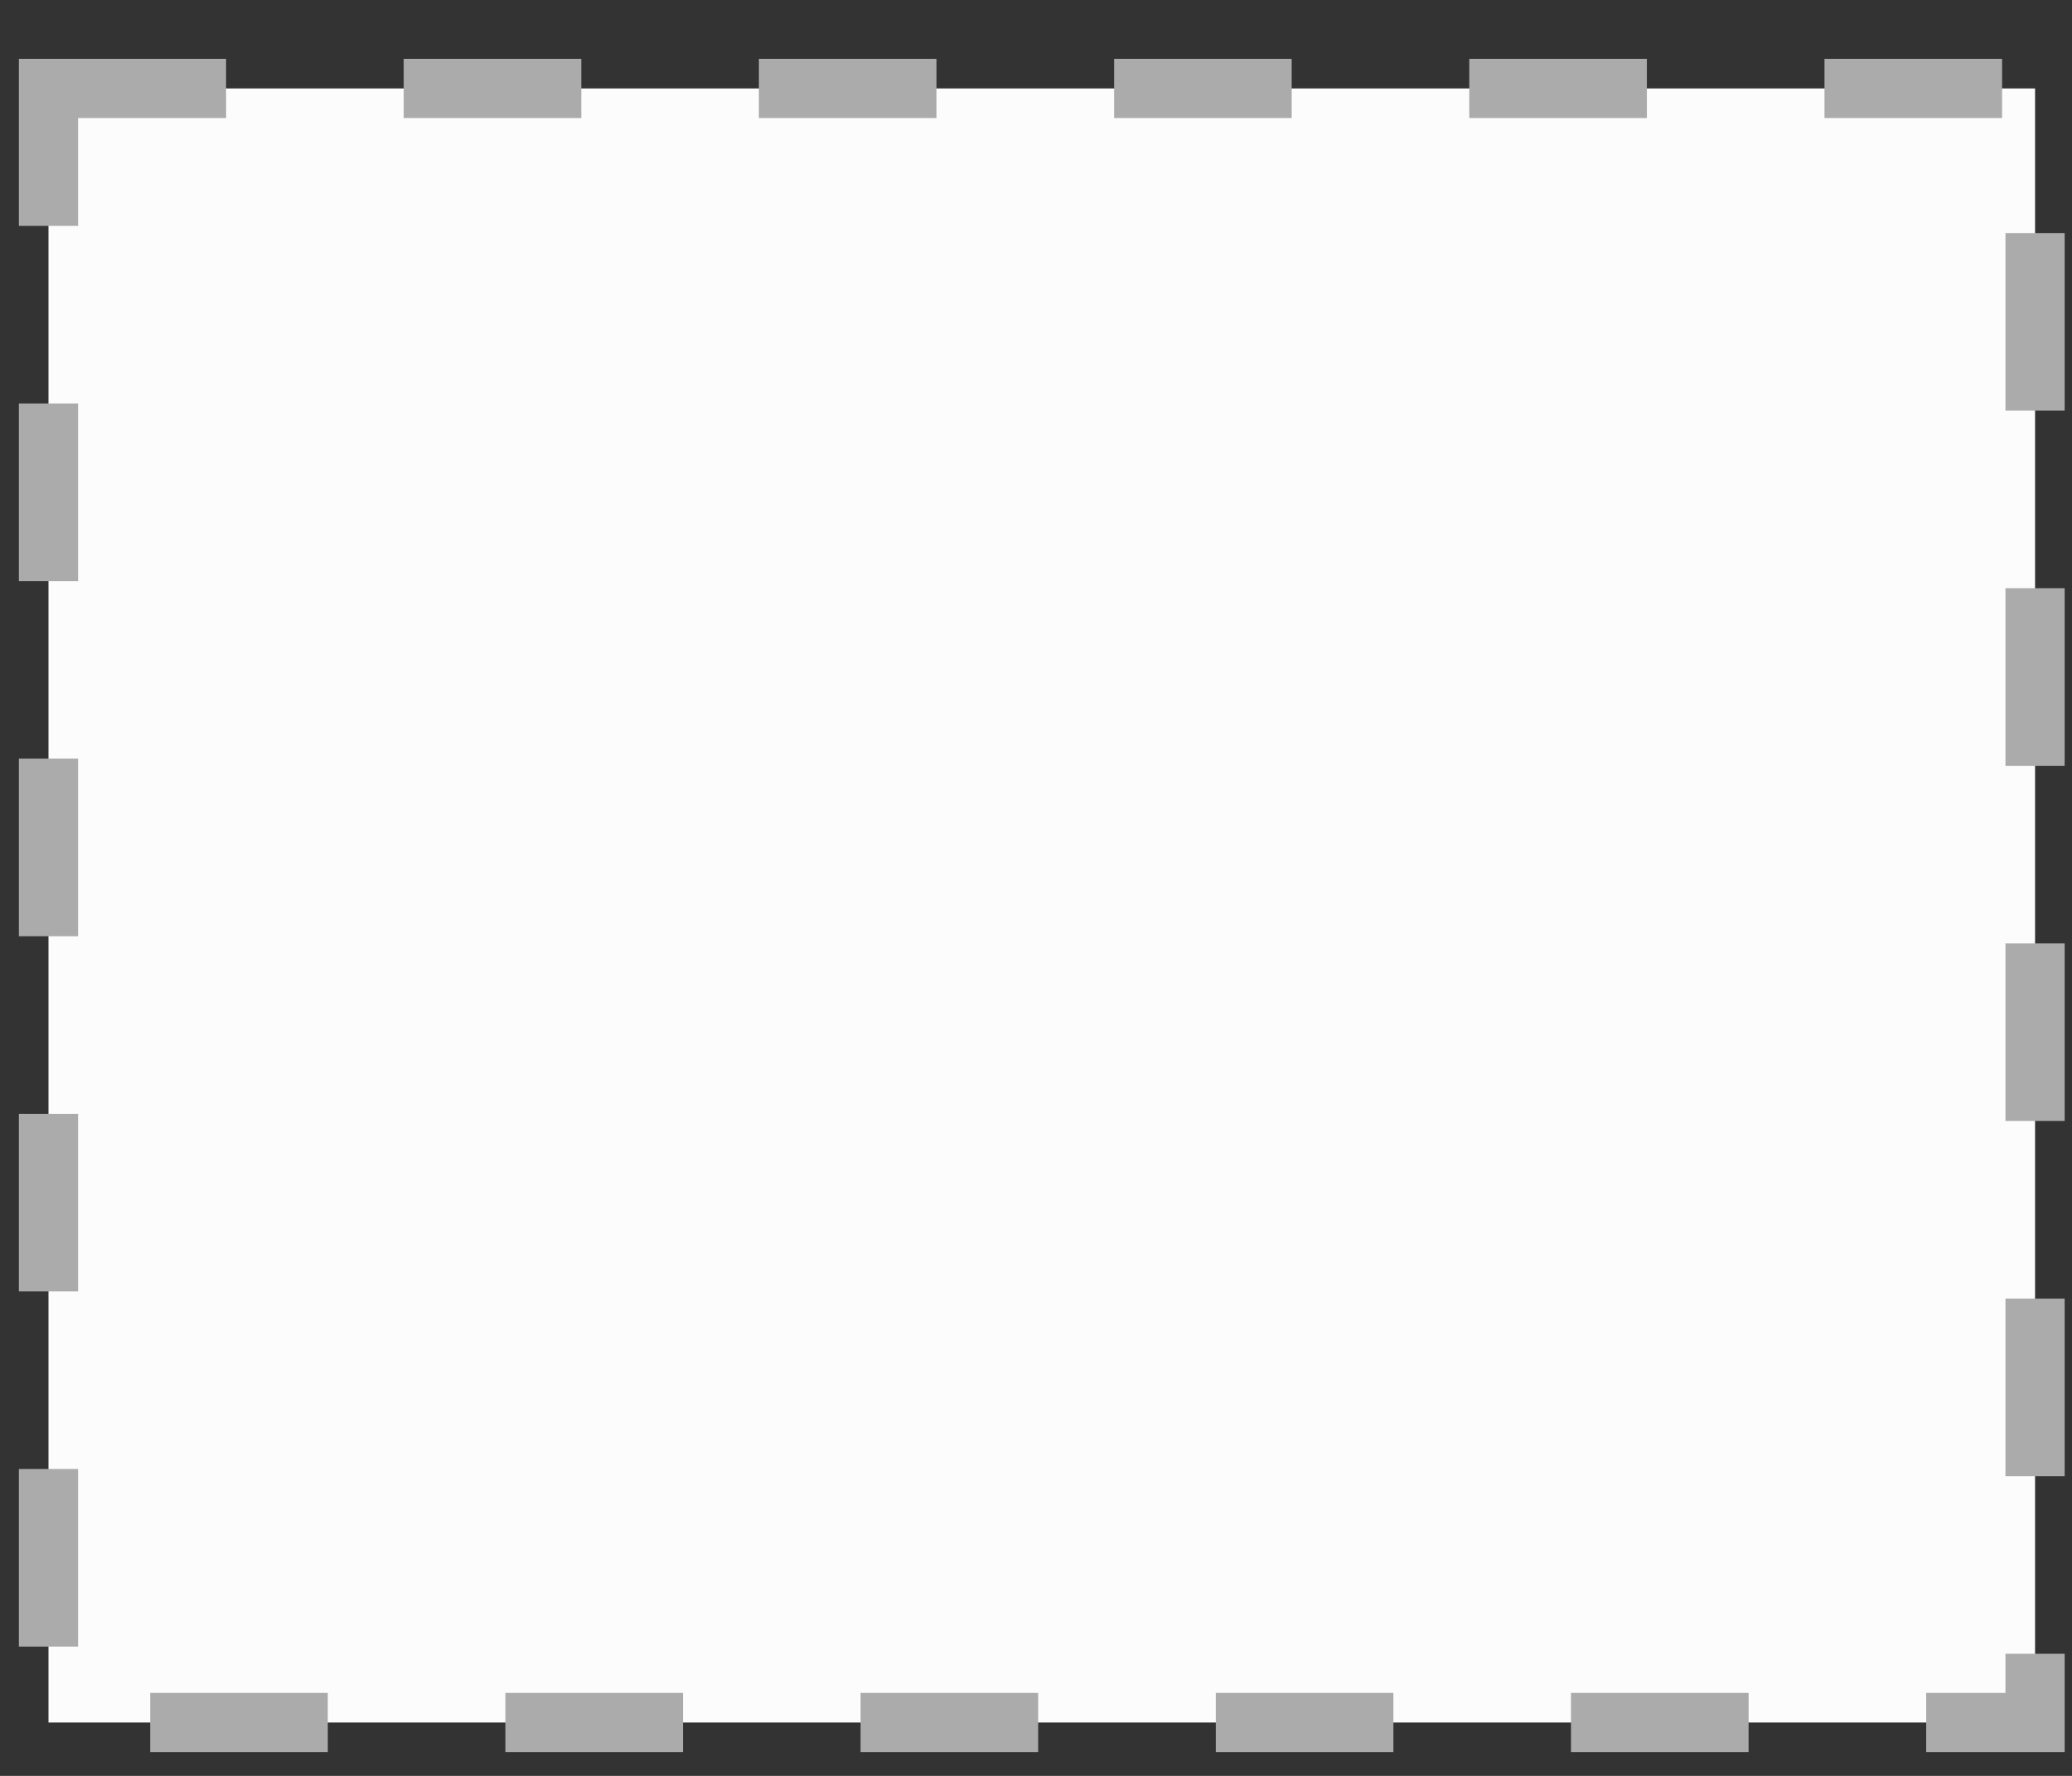 <svg width="35" height="30" viewBox="0 0 35 30" fill="none" xmlns="http://www.w3.org/2000/svg">
<rect x="0" y="0" width="35" height="30" fill="#333333" stroke="none"/>
<rect x="0.819" y="1.494" width="33.557" height="27.604" fill="#FCFCFC" stroke="#ABABAB" stroke-dasharray="3 3"/>
</svg>
